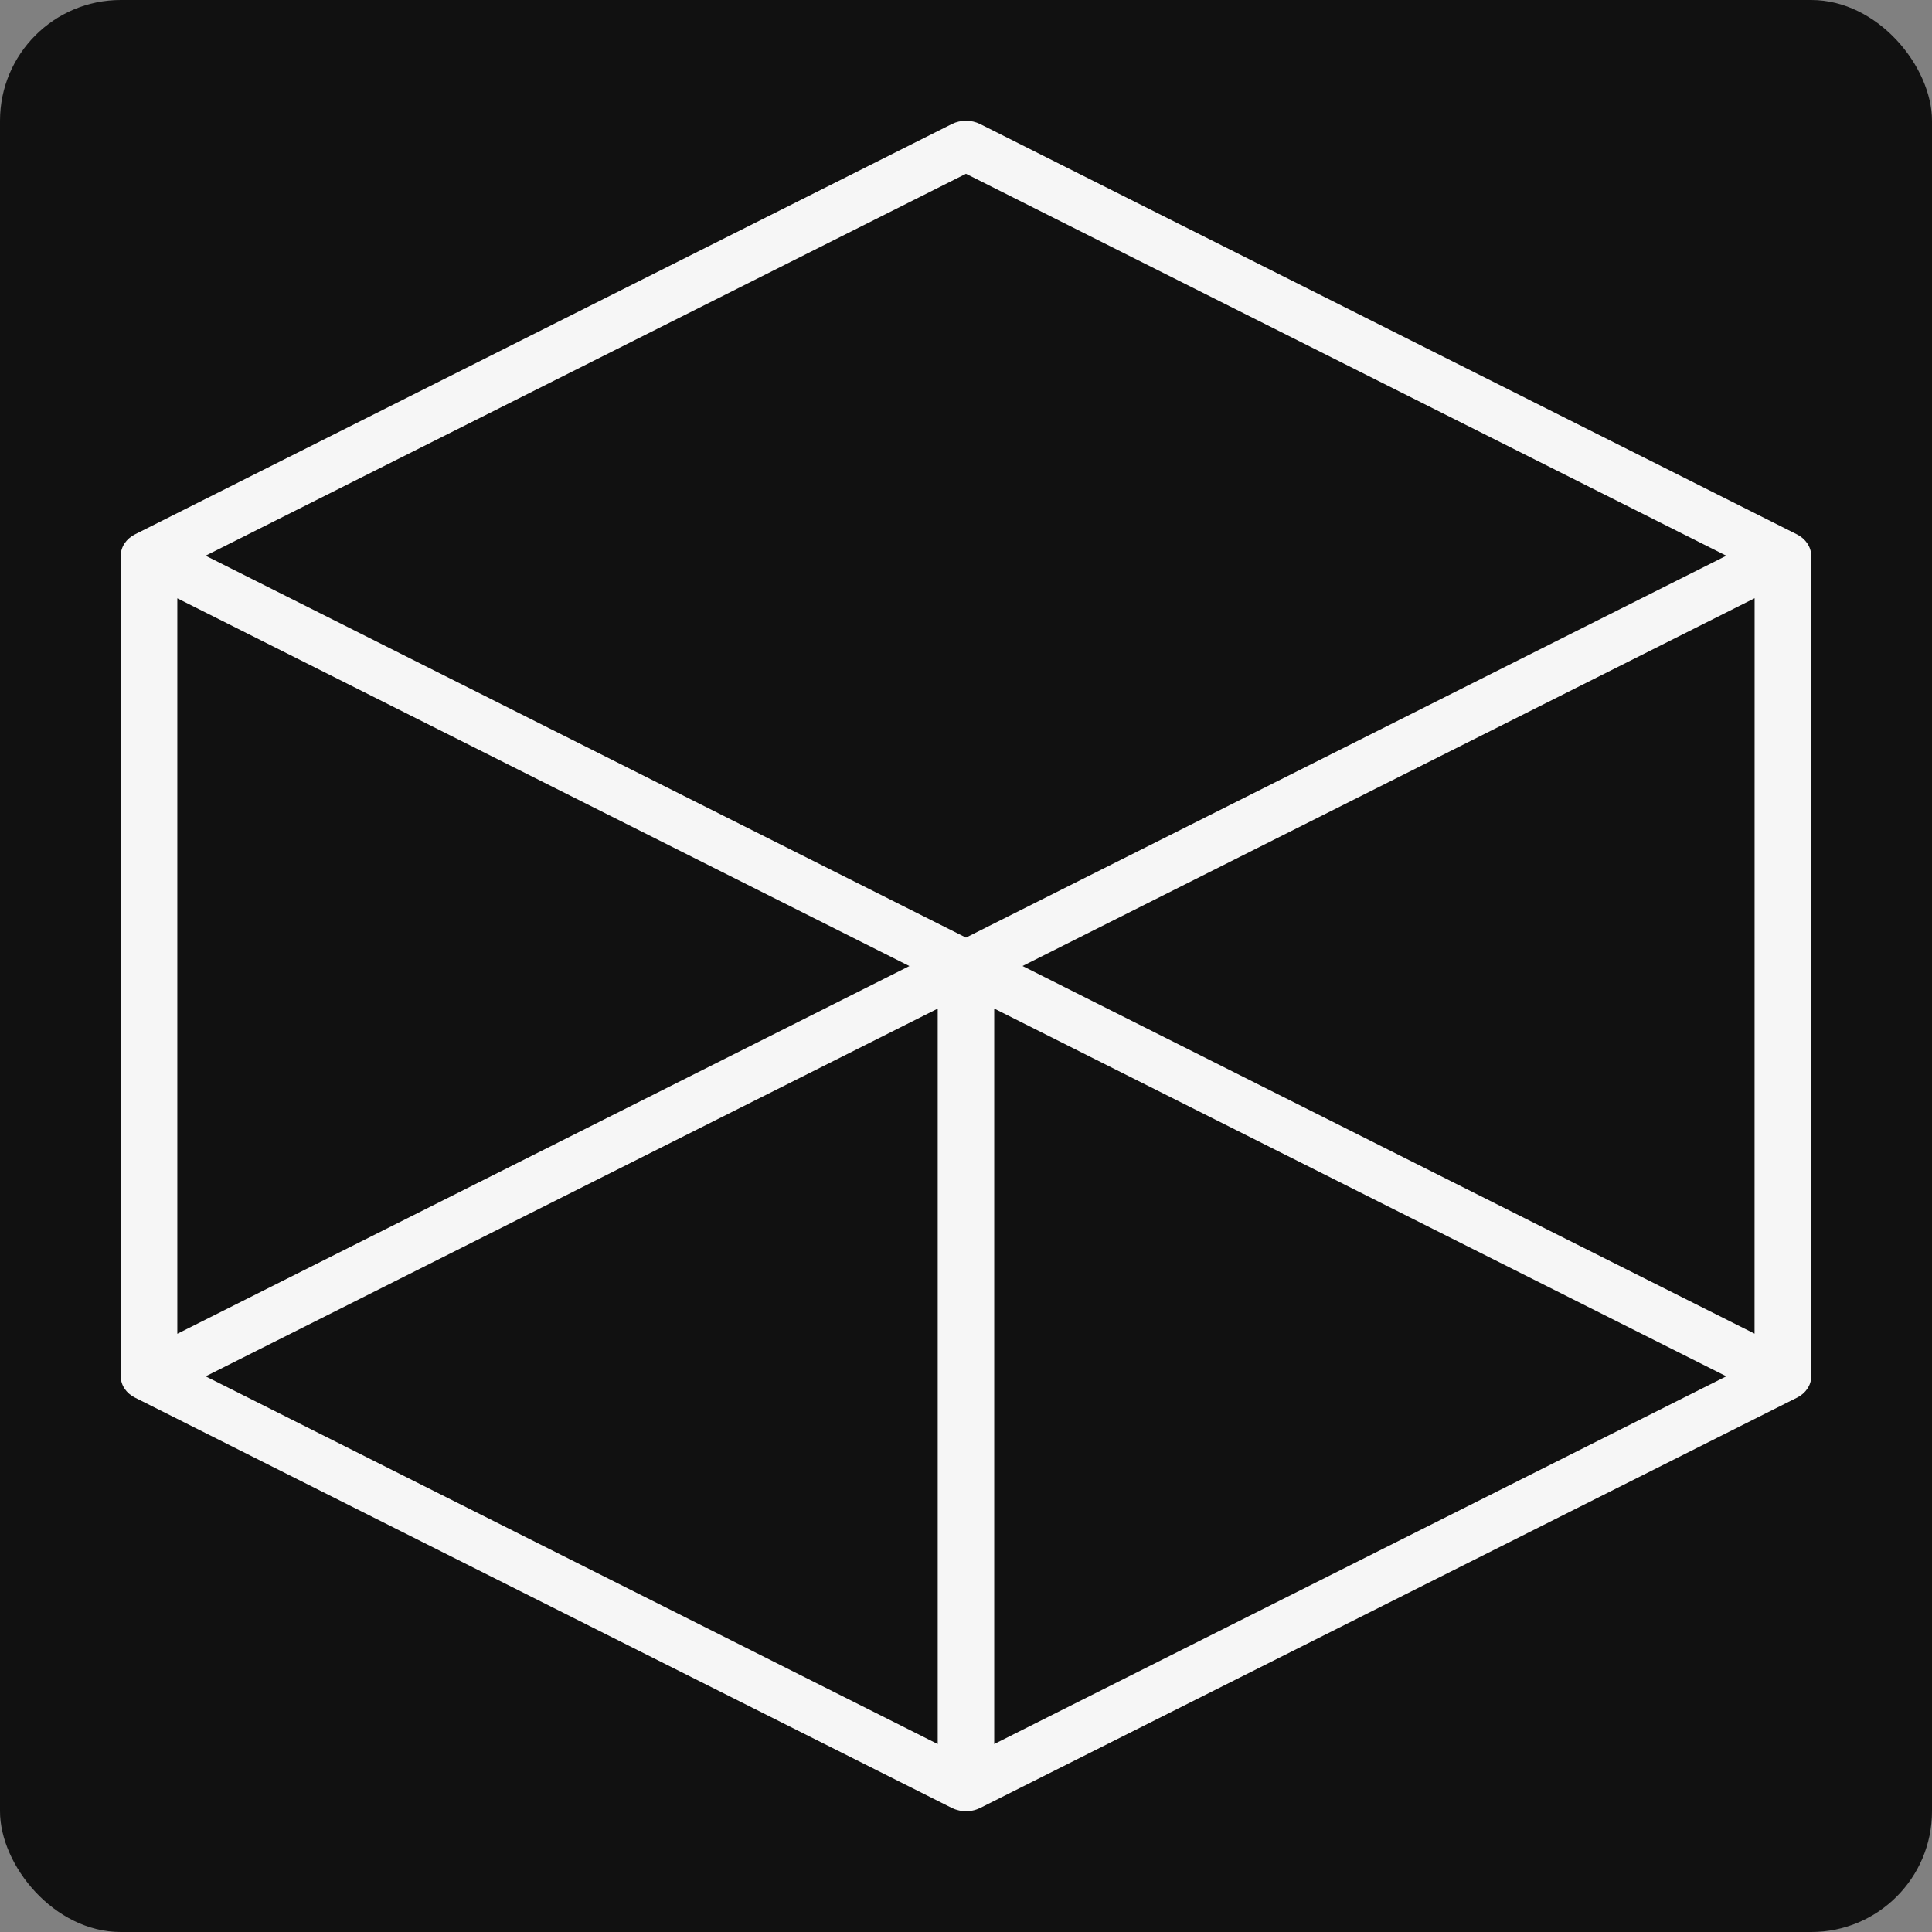 <svg width="64" height="64" viewBox="0 0 64 64" fill="none" xmlns="http://www.w3.org/2000/svg">
<rect x="0" y="0" width="64" height="64" fill="#808080" stroke="none"/>
<rect width="64" height="64" rx="4" fill="#111111"/>
<path d="M59.527 17.702L32.468 4.109C32.178 3.964 31.82 3.964 31.531 4.109L4.469 17.702C4.18 17.848 4 18.117 4 18.408V45.592C4 45.884 4.179 46.152 4.469 46.297L31.53 59.89C31.558 59.904 31.588 59.916 31.618 59.927C31.625 59.931 31.632 59.934 31.639 59.936C31.688 59.952 31.74 59.967 31.791 59.978C31.805 59.981 31.819 59.982 31.834 59.985C31.943 60.005 32.057 60.005 32.167 59.985C32.181 59.984 32.195 59.981 32.21 59.978C32.261 59.969 32.312 59.955 32.362 59.936C32.37 59.933 32.376 59.929 32.383 59.927C32.414 59.916 32.441 59.904 32.471 59.89L59.531 46.298C59.82 46.153 60 45.884 60 45.593V18.408C59.995 18.117 59.816 17.848 59.527 17.702ZM5.874 19.82L18 25.911L30.125 32.002L18 38.093L5.874 44.183V19.82ZM31.062 57.773L6.812 45.593L21.363 38.284L31.063 33.412V57.774H31.062V57.773ZM31.999 31.059L6.811 18.408L31.999 5.757L57.186 18.409L31.999 31.059ZM32.935 57.773V33.41L42.636 38.283L57.186 45.592L32.935 57.773ZM58.122 44.179L45.996 38.089L33.873 32L45.999 25.909L58.124 19.817L58.122 44.179Z" fill="#F6F6F6"/>
</svg>
